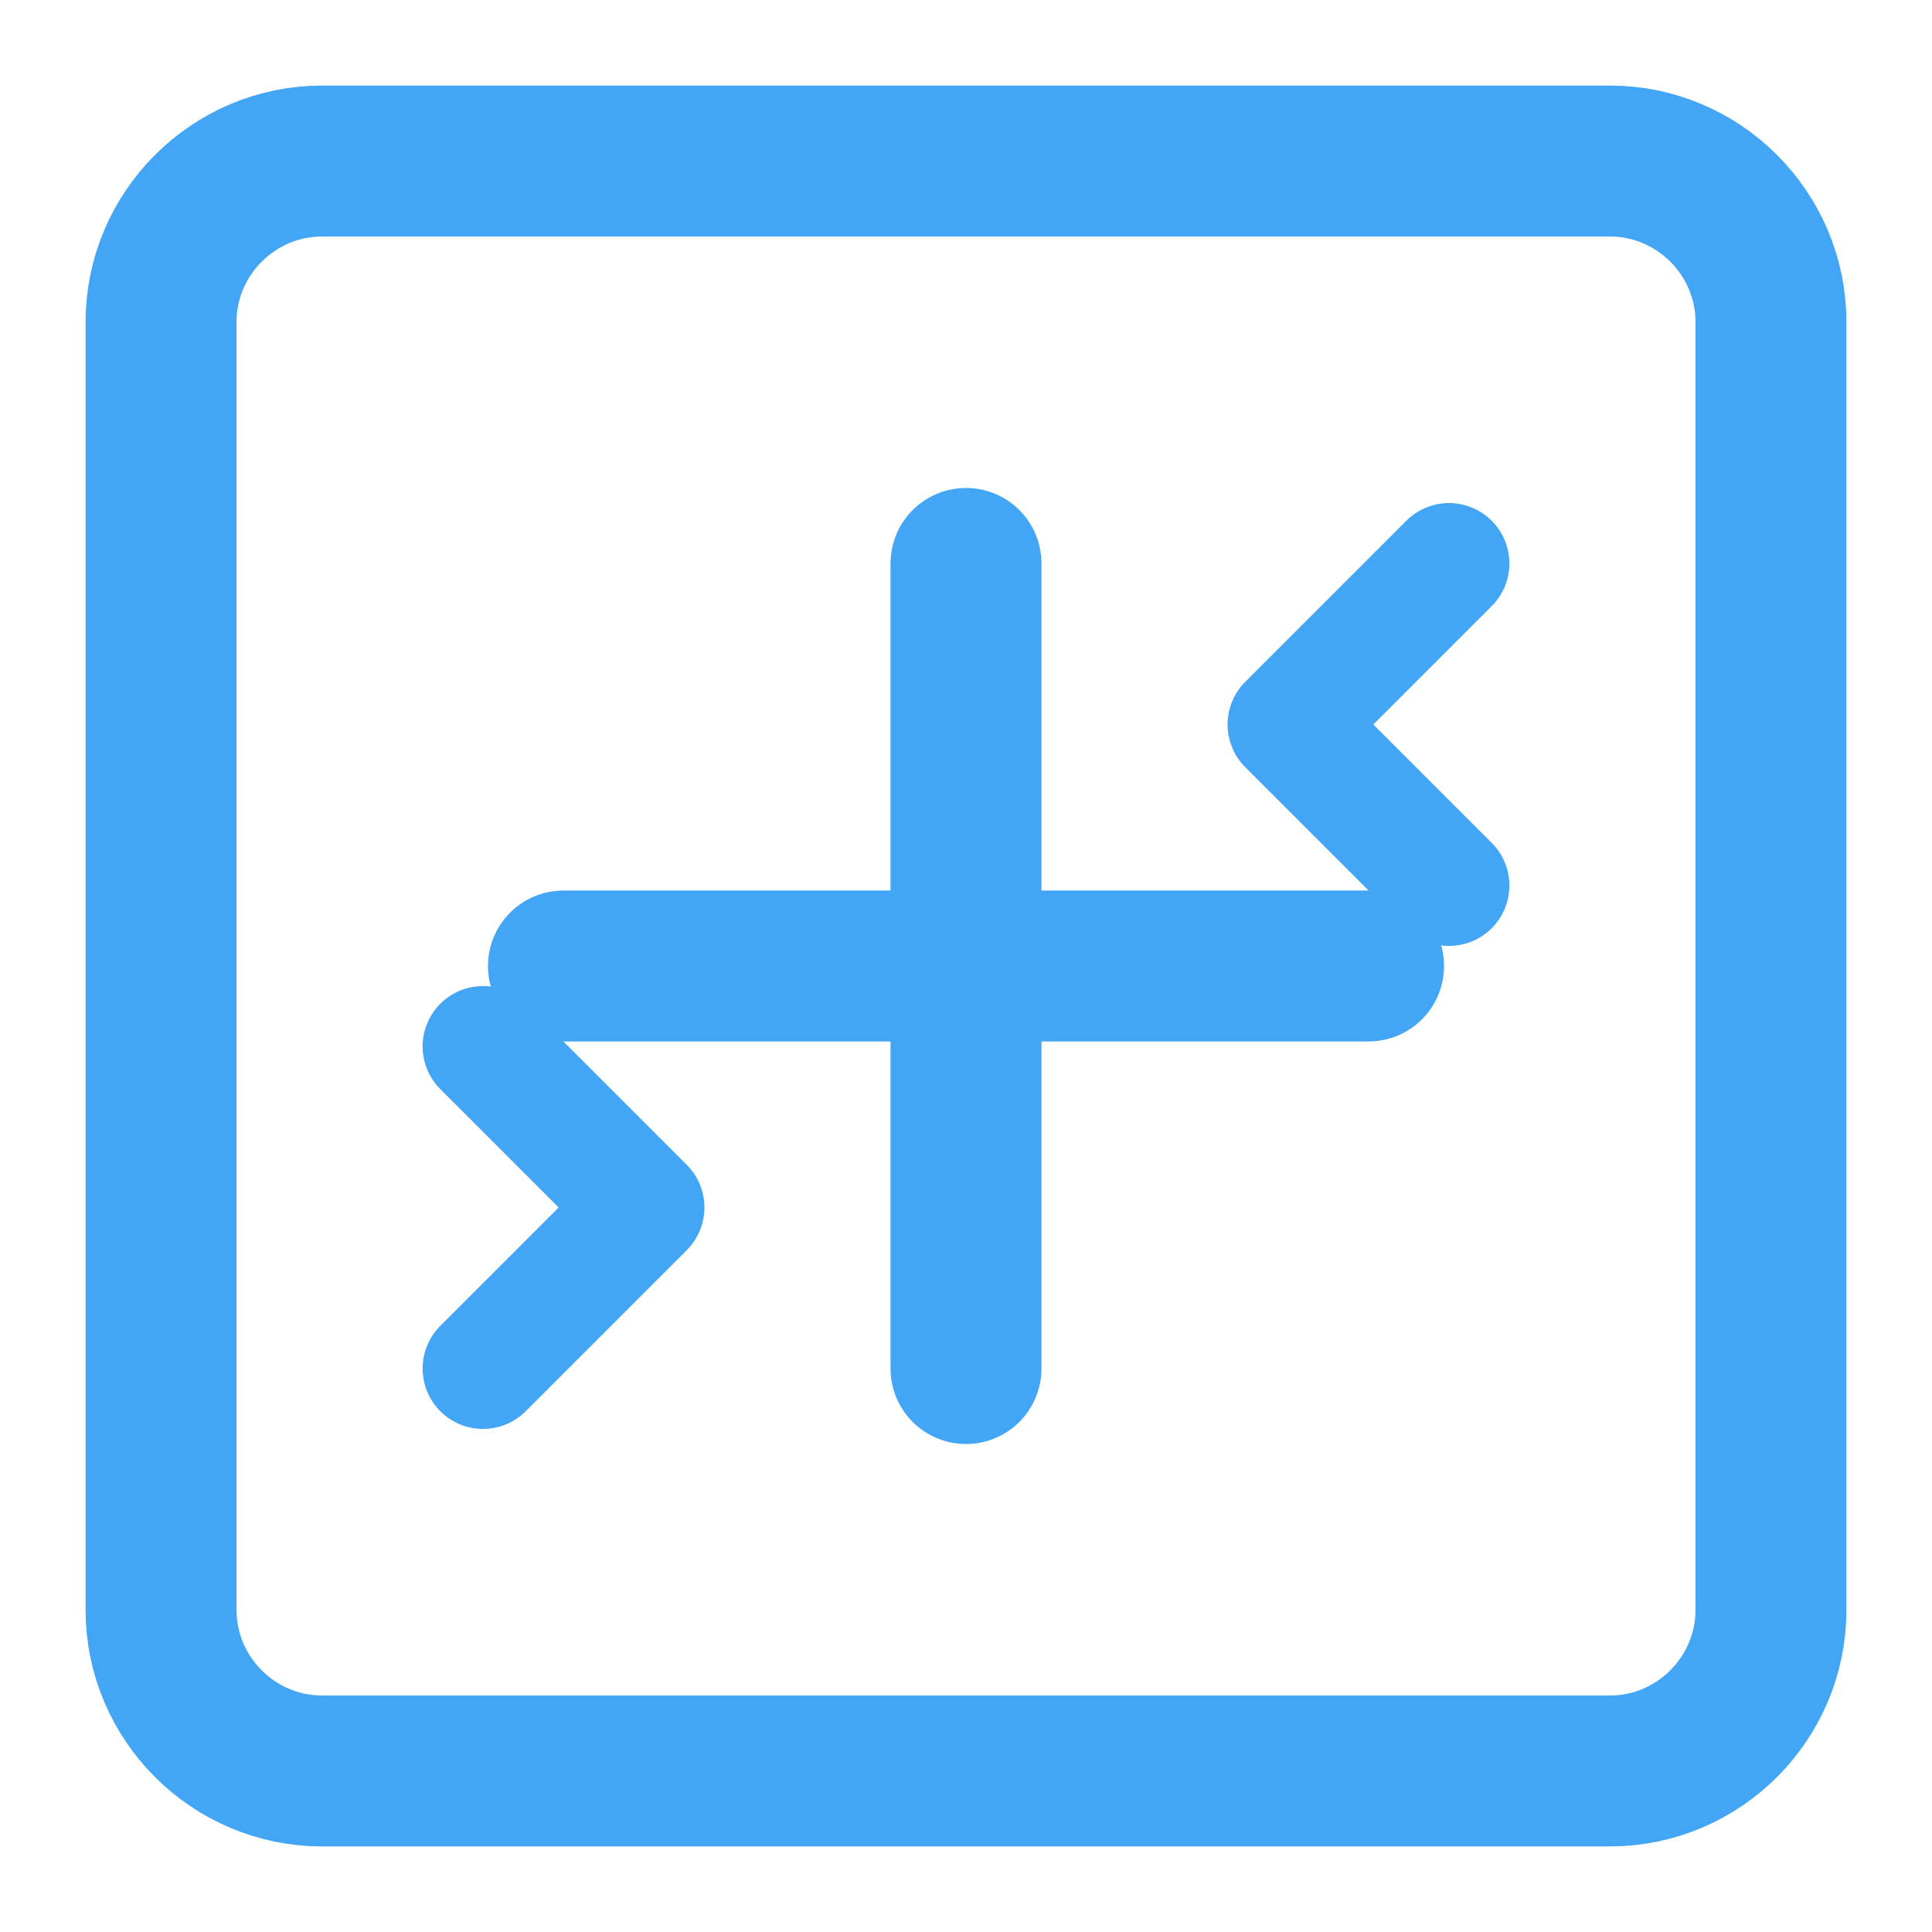<?xml version="1.0" encoding="UTF-8" standalone="no"?>
<svg width="128" height="128" viewBox="0 0 128 128" fill="none" xmlns="http://www.w3.org/2000/svg">
  <path d="M106.67 10.67H21.33C15.47 10.67 10.67 15.47 10.67 21.33V106.67C10.67 112.53 15.47 117.33 21.33 117.33H106.67C112.53 117.33 117.33 112.53 117.33 106.67V21.33C117.33 15.47 112.53 10.67 106.67 10.67Z" stroke="#42A5F5" stroke-width="10" fill="none"/>
  <path d="M37.33 64H90.67M64 37.33V90.67" stroke="#42A5F5" stroke-width="10" stroke-linecap="round"/>
  <path d="M32 90.67L42.67 80L32 69.33" stroke="#42A5F5" stroke-width="8" stroke-linecap="round" stroke-linejoin="round"/>
  <path d="M96 37.33L85.33 48L96 58.67" stroke="#42A5F5" stroke-width="8" stroke-linecap="round" stroke-linejoin="round"/>
</svg>

